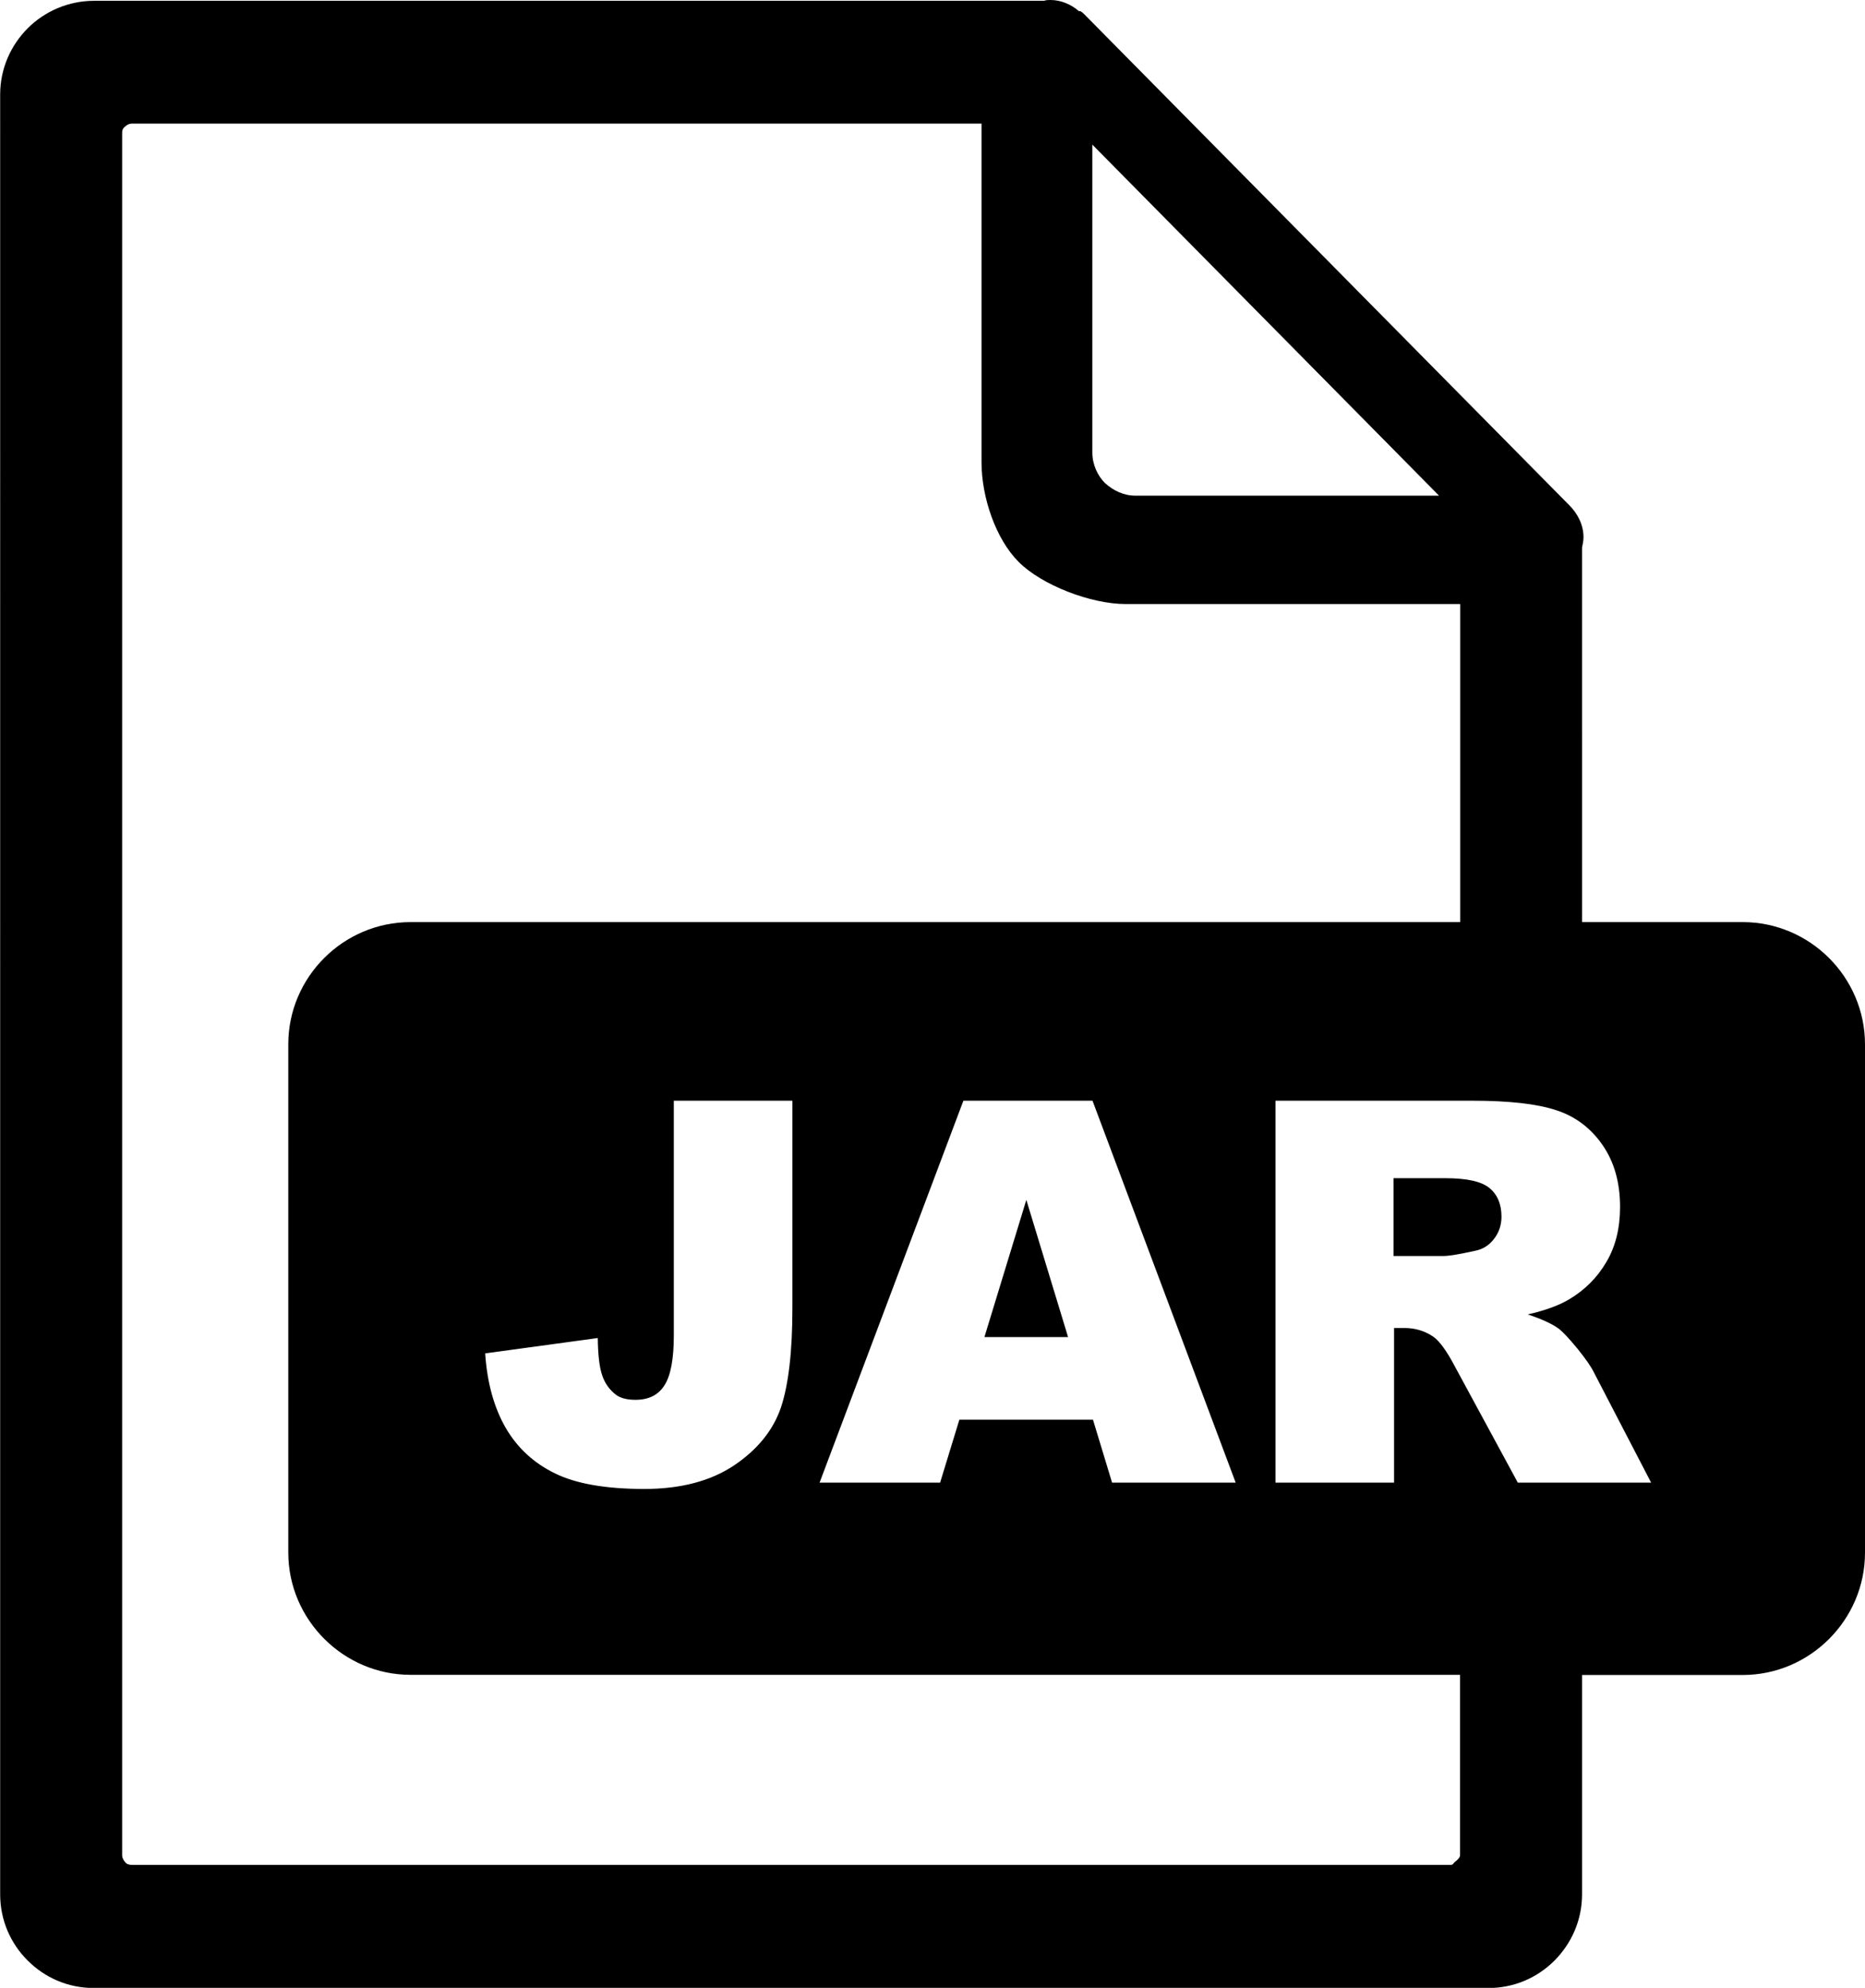 <?xml version="1.0" encoding="utf-8"?><svg version="1.1" id="Layer_1" xmlns="http://www.w3.org/2000/svg" xmlns:xlink="http://www.w3.org/1999/xlink" x="0px" y="0px" viewBox="0 0 115.28 122.88" style="enable-background:new 0 0 115.28 122.88" xml:space="preserve"><style type="text/css">.st0{fill-rule:evenodd;clip-rule:evenodd;}</style><g><path class="st0" d="M25.38,57h64.88V37.34H69.59c-2.17,0-5.19-1.17-6.62-2.6c-1.43-1.43-2.3-4.01-2.3-6.17V7.64l0,0H8.15 c-0.18,0-0.32,0.09-0.41,0.18C7.59,7.92,7.55,8.05,7.55,8.24v106.45c0,0.14,0.09,0.32,0.18,0.41c0.09,0.14,0.28,0.18,0.41,0.18 c22.78,0,58.09,0,81.51,0c0.18,0,0.17-0.09,0.27-0.18c0.14-0.09,0.33-0.28,0.33-0.41v-11.16H25.38c-4.14,0-7.56-3.4-7.56-7.56 V64.55C17.82,60.4,21.22,57,25.38,57L25.38,57z M41.66,68.04h7.32v12.82c0,2.69-0.24,4.74-0.71,6.15c-0.48,1.4-1.44,2.59-2.89,3.57 c-1.45,0.97-3.3,1.46-5.55,1.46c-2.38,0-4.23-0.32-5.54-0.97c-1.31-0.64-2.32-1.58-3.04-2.82c-0.71-1.24-1.14-2.77-1.26-4.59 l6.96-0.95c0.01,1.03,0.1,1.8,0.27,2.3c0.17,0.51,0.46,0.91,0.87,1.22c0.28,0.2,0.68,0.3,1.19,0.3c0.82,0,1.42-0.3,1.8-0.91 c0.38-0.6,0.57-1.63,0.57-3.06V68.04L41.66,68.04z M67.56,87.76H59.3l-1.19,3.89h-7.45l8.89-23.61h7.98l8.85,23.61h-7.64 L67.56,87.76L67.56,87.76z M66.02,82.65l-2.58-8.48l-2.59,8.48H66.02L66.02,82.65z M78.84,91.65V68.04H91 c2.25,0,3.98,0.19,5.17,0.58c1.19,0.38,2.15,1.1,2.88,2.15c0.73,1.05,1.09,2.33,1.09,3.84c0,1.31-0.28,2.44-0.84,3.39 c-0.56,0.96-1.32,1.73-2.31,2.32c-0.62,0.37-1.48,0.69-2.56,0.93c0.87,0.29,1.5,0.58,1.9,0.87c0.26,0.19,0.65,0.61,1.17,1.24 c0.51,0.63,0.85,1.12,1.02,1.47l3.54,6.82h-8.24l-3.9-7.2c-0.49-0.93-0.93-1.54-1.32-1.82c-0.53-0.36-1.13-0.54-1.79-0.54h-0.64 v9.56H78.84L78.84,91.65z M86.16,77.64h3.08c0.33,0,0.98-0.11,1.93-0.32c0.48-0.09,0.88-0.34,1.18-0.74 c0.31-0.4,0.46-0.86,0.46-1.37c0-0.76-0.24-1.35-0.73-1.76c-0.48-0.41-1.39-0.62-2.73-0.62h-3.21V77.64L86.16,77.64z M97.79,57 h9.93c4.16,0,7.56,3.41,7.56,7.56v31.42c0,4.15-3.41,7.56-7.56,7.56h-9.93v13.55c0,1.61-0.65,3.04-1.7,4.1 c-1.06,1.06-2.49,1.7-4.1,1.7c-29.44,0-56.59,0-86.18,0c-1.61,0-3.04-0.64-4.1-1.7c-1.06-1.06-1.7-2.49-1.7-4.1V5.85 c0-1.61,0.65-3.04,1.7-4.1c1.06-1.06,2.53-1.7,4.1-1.7h58.72C64.66,0,64.8,0,64.94,0c0.64,0,1.29,0.28,1.75,0.69h0.09 c0.09,0.05,0.14,0.09,0.23,0.18l29.99,30.36c0.51,0.51,0.88,1.2,0.88,1.98c0,0.23-0.05,0.41-0.09,0.65V57L97.79,57z M67.52,27.97 V8.94l21.43,21.7H70.19c-0.74,0-1.38-0.32-1.89-0.78C67.84,29.4,67.52,28.71,67.52,27.97L67.52,27.97z"/></g></svg>